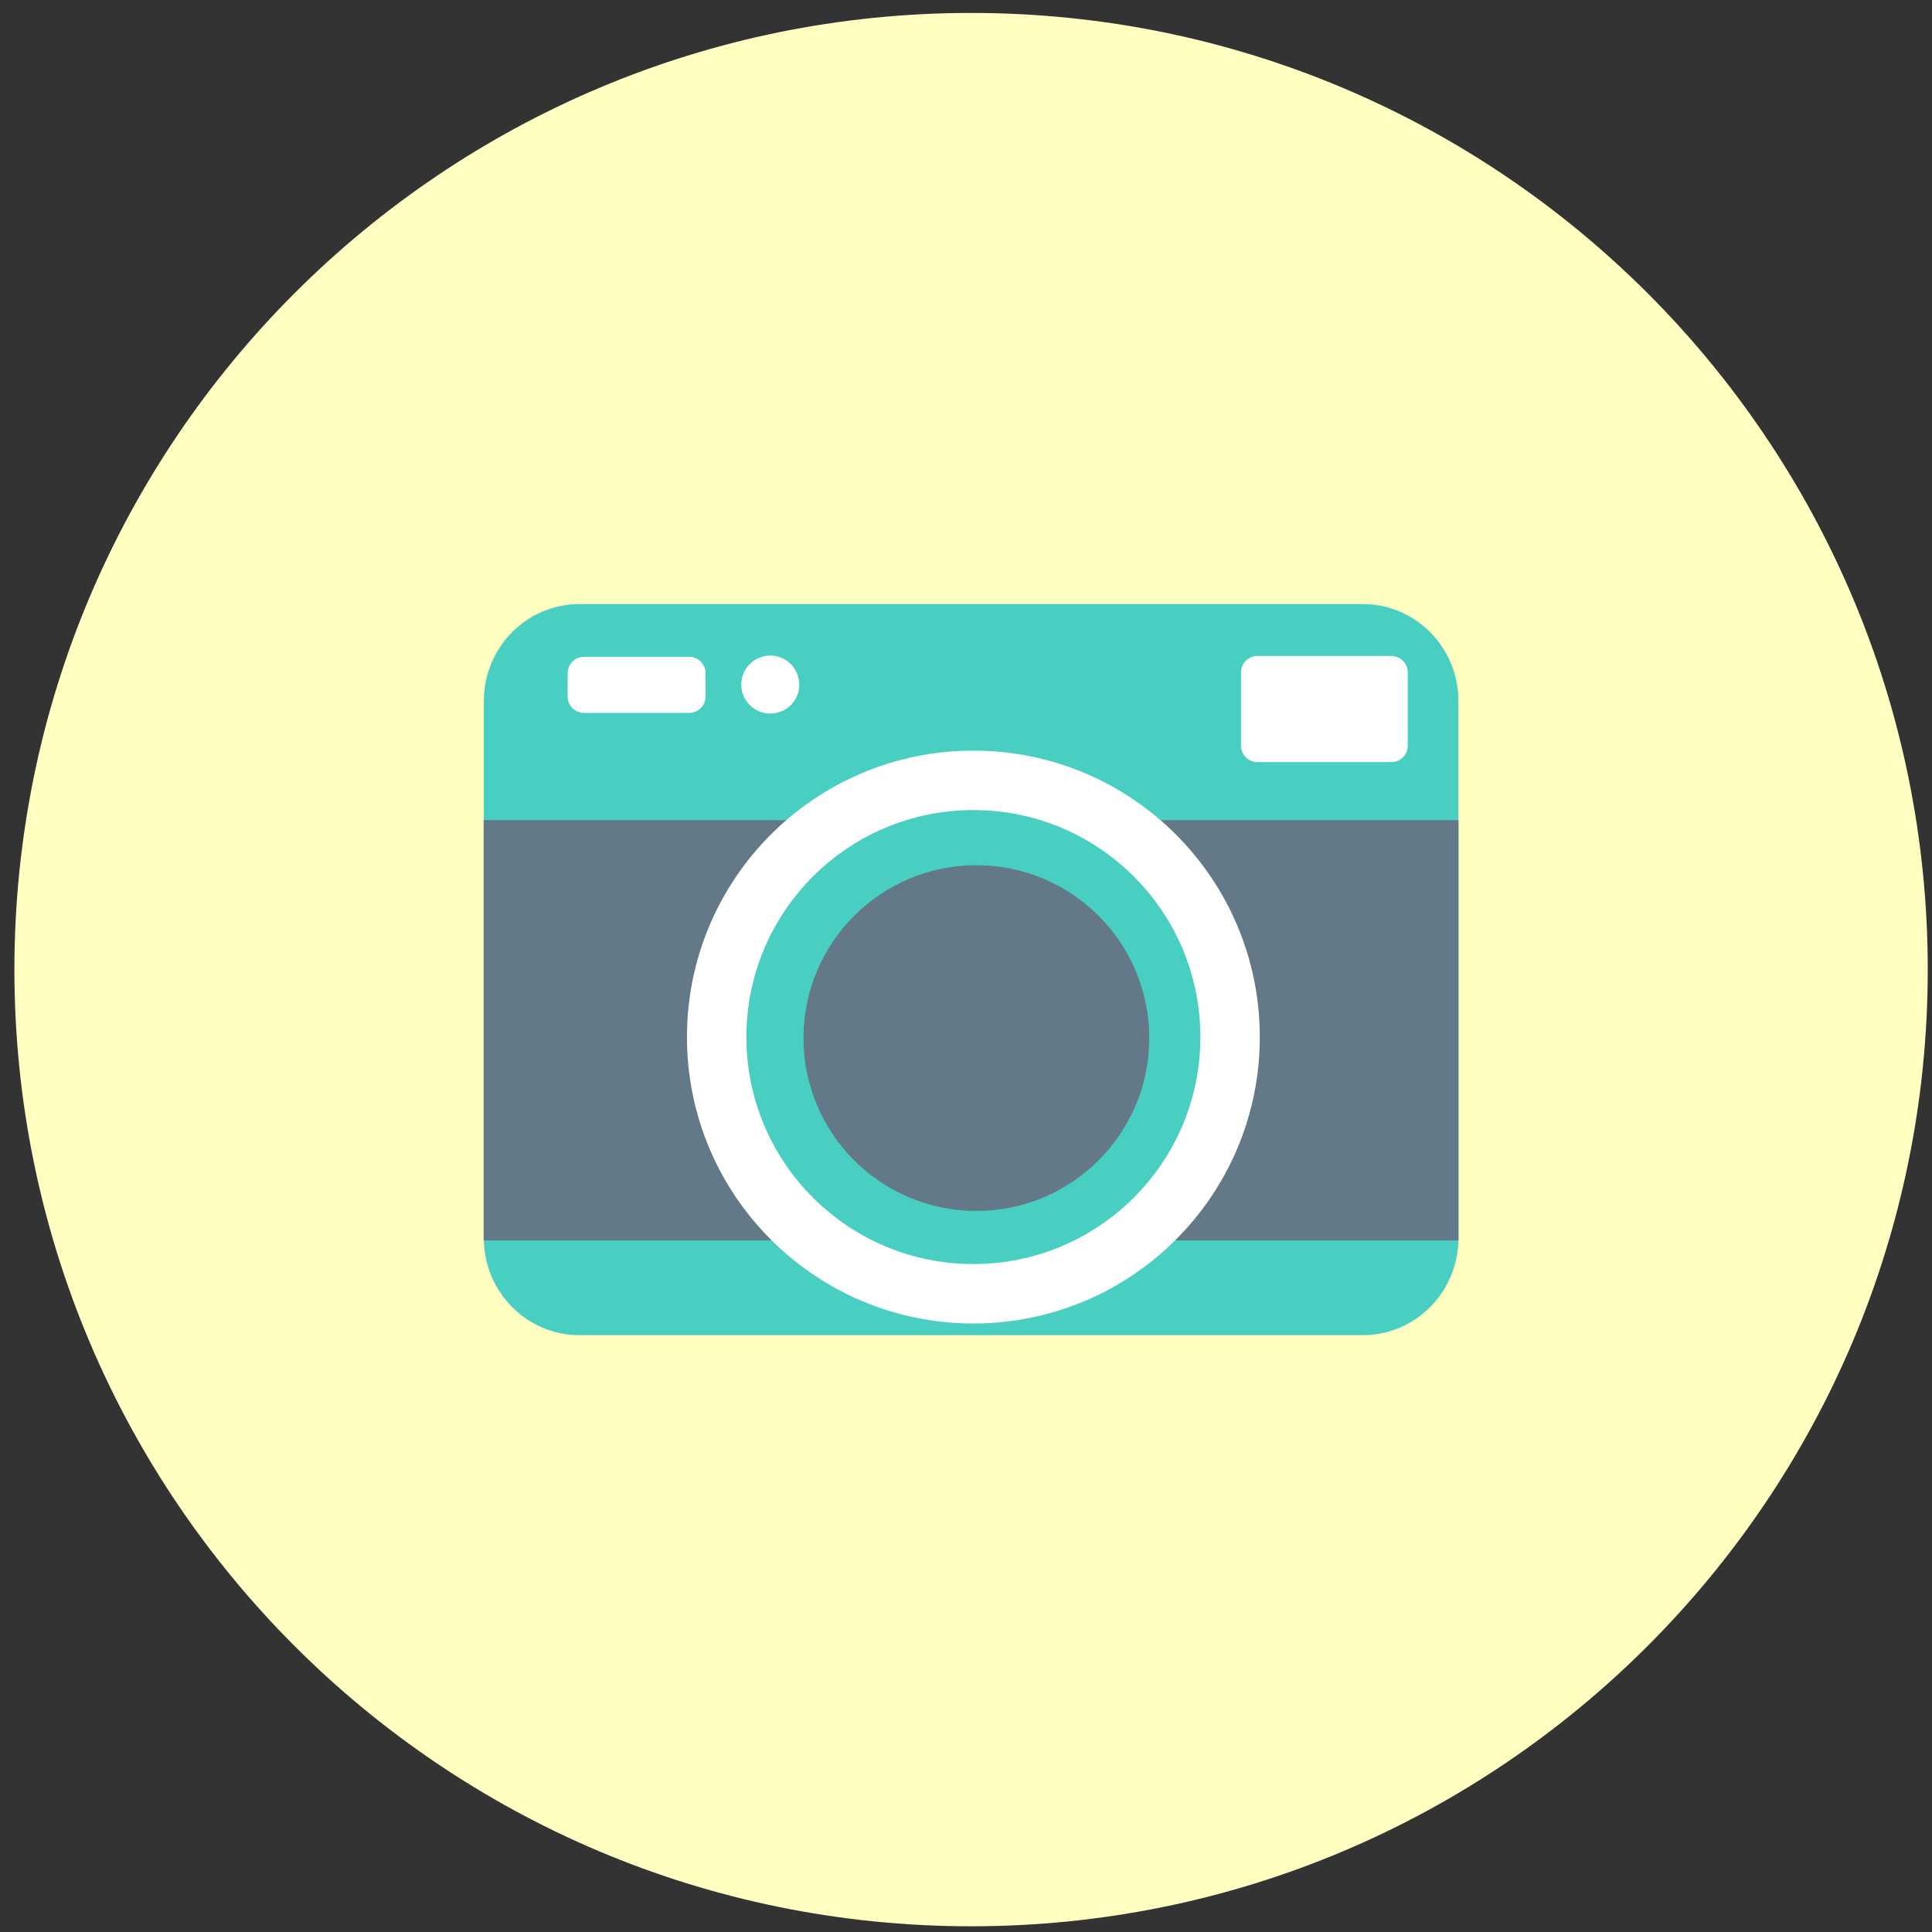 <?xml version="1.0" encoding="UTF-8" standalone="no"?>
<svg width="100px" height="100px" viewBox="0 0 100 100" version="1.1" xmlns="http://www.w3.org/2000/svg" xmlns:xlink="http://www.w3.org/1999/xlink" xmlns:sketch="http://www.bohemiancoding.com/sketch/ns">
    <rect x="0" y="0" width="100" height="100" fill="#333333" stroke="none"/>
    <!-- Generator: Sketch 3.3.3 (12081) - http://www.bohemiancoding.com/sketch -->
    <title>Imported Layers</title>
    <desc>Created with Sketch.</desc>
    <defs></defs>
    <g id="HOME" stroke="none" stroke-width="1" fill="none" fill-rule="evenodd" sketch:type="MSPage">
        <g id="Homepage-2" sketch:type="MSArtboardGroup" transform="translate(-779, -945)">
            <g id="Imported-Layers" sketch:type="MSLayerGroup" transform="translate(779, 945)">
                <path d="M99.78,50.186 C99.78,77.534 77.61,99.704 50.263,99.704 C22.915,99.704 0.746,77.534 0.746,50.186 C0.746,22.839 22.915,0.67 50.263,0.67 C77.61,0.67 99.78,22.839 99.78,50.186" id="Fill-1" fill="#FFFFC1" sketch:type="MSShapeGroup"></path>
                <path d="M75.488,64.086 C75.488,66.858 73.276,69.107 70.544,69.107 L29.988,69.107 C27.258,69.107 25.043,66.858 25.043,64.086 L25.043,36.287 C25.043,33.516 27.258,31.267 29.988,31.267 L70.544,31.267 C73.276,31.267 75.488,33.516 75.488,36.287 L75.488,64.086" id="Fill-2" fill="#48CFC2" sketch:type="MSShapeGroup"></path>
                <path d="M36.518,36.054 C36.518,36.519 36.138,36.9 35.672,36.9 L30.228,36.9 C29.763,36.9 29.382,36.519 29.382,36.054 L29.382,34.842 C29.382,34.375 29.763,33.995 30.228,33.995 L35.672,33.995 C36.138,33.995 36.518,34.375 36.518,34.842 L36.518,36.054" id="Fill-3" fill="#FFFFFF" sketch:type="MSShapeGroup"></path>
                <path d="M72.865,38.6 C72.865,39.064 72.483,39.446 72.018,39.446 L65.082,39.446 C64.616,39.446 64.235,39.064 64.235,38.6 L64.235,34.799 C64.235,34.333 64.616,33.952 65.082,33.952 L72.018,33.952 C72.483,33.952 72.865,34.333 72.865,34.799 L72.865,38.6" id="Fill-4" fill="#FFFFFF" sketch:type="MSShapeGroup"></path>
                <path d="M41.371,35.433 C41.371,36.262 40.699,36.934 39.87,36.934 C39.041,36.934 38.368,36.262 38.368,35.433 C38.368,34.604 39.041,33.932 39.87,33.932 C40.699,33.932 41.371,34.604 41.371,35.433" id="Fill-5" fill="#FFFFFF" sketch:type="MSShapeGroup"></path>
                <path d="M25.032,42.452 L75.492,42.452 L75.492,64.202 L25.032,64.202 L25.032,42.452 Z" id="Fill-6" fill="#637988" sketch:type="MSShapeGroup"></path>
                <path d="M65.207,53.678 C65.207,61.866 58.569,68.503 50.382,68.503 C42.194,68.503 35.557,61.866 35.557,53.678 C35.557,45.49 42.194,38.852 50.382,38.852 C58.569,38.852 65.207,45.49 65.207,53.678" id="Fill-7" fill="#FFFFFF" sketch:type="MSShapeGroup"></path>
                <path d="M62.131,53.678 C62.131,60.167 56.87,65.427 50.382,65.427 C43.893,65.427 38.633,60.167 38.633,53.678 C38.633,47.188 43.893,41.929 50.382,41.929 C56.87,41.929 62.131,47.188 62.131,53.678" id="Fill-8" fill="#48CFC2" sketch:type="MSShapeGroup"></path>
                <path d="M59.486,53.73 C59.486,58.673 55.48,62.679 50.537,62.679 C45.596,62.679 41.588,58.673 41.588,53.73 C41.588,48.788 45.596,44.783 50.537,44.783 C55.48,44.783 59.486,48.788 59.486,53.73" id="Fill-9" fill="#637988" sketch:type="MSShapeGroup"></path>
            </g>
        </g>
    </g>
</svg>